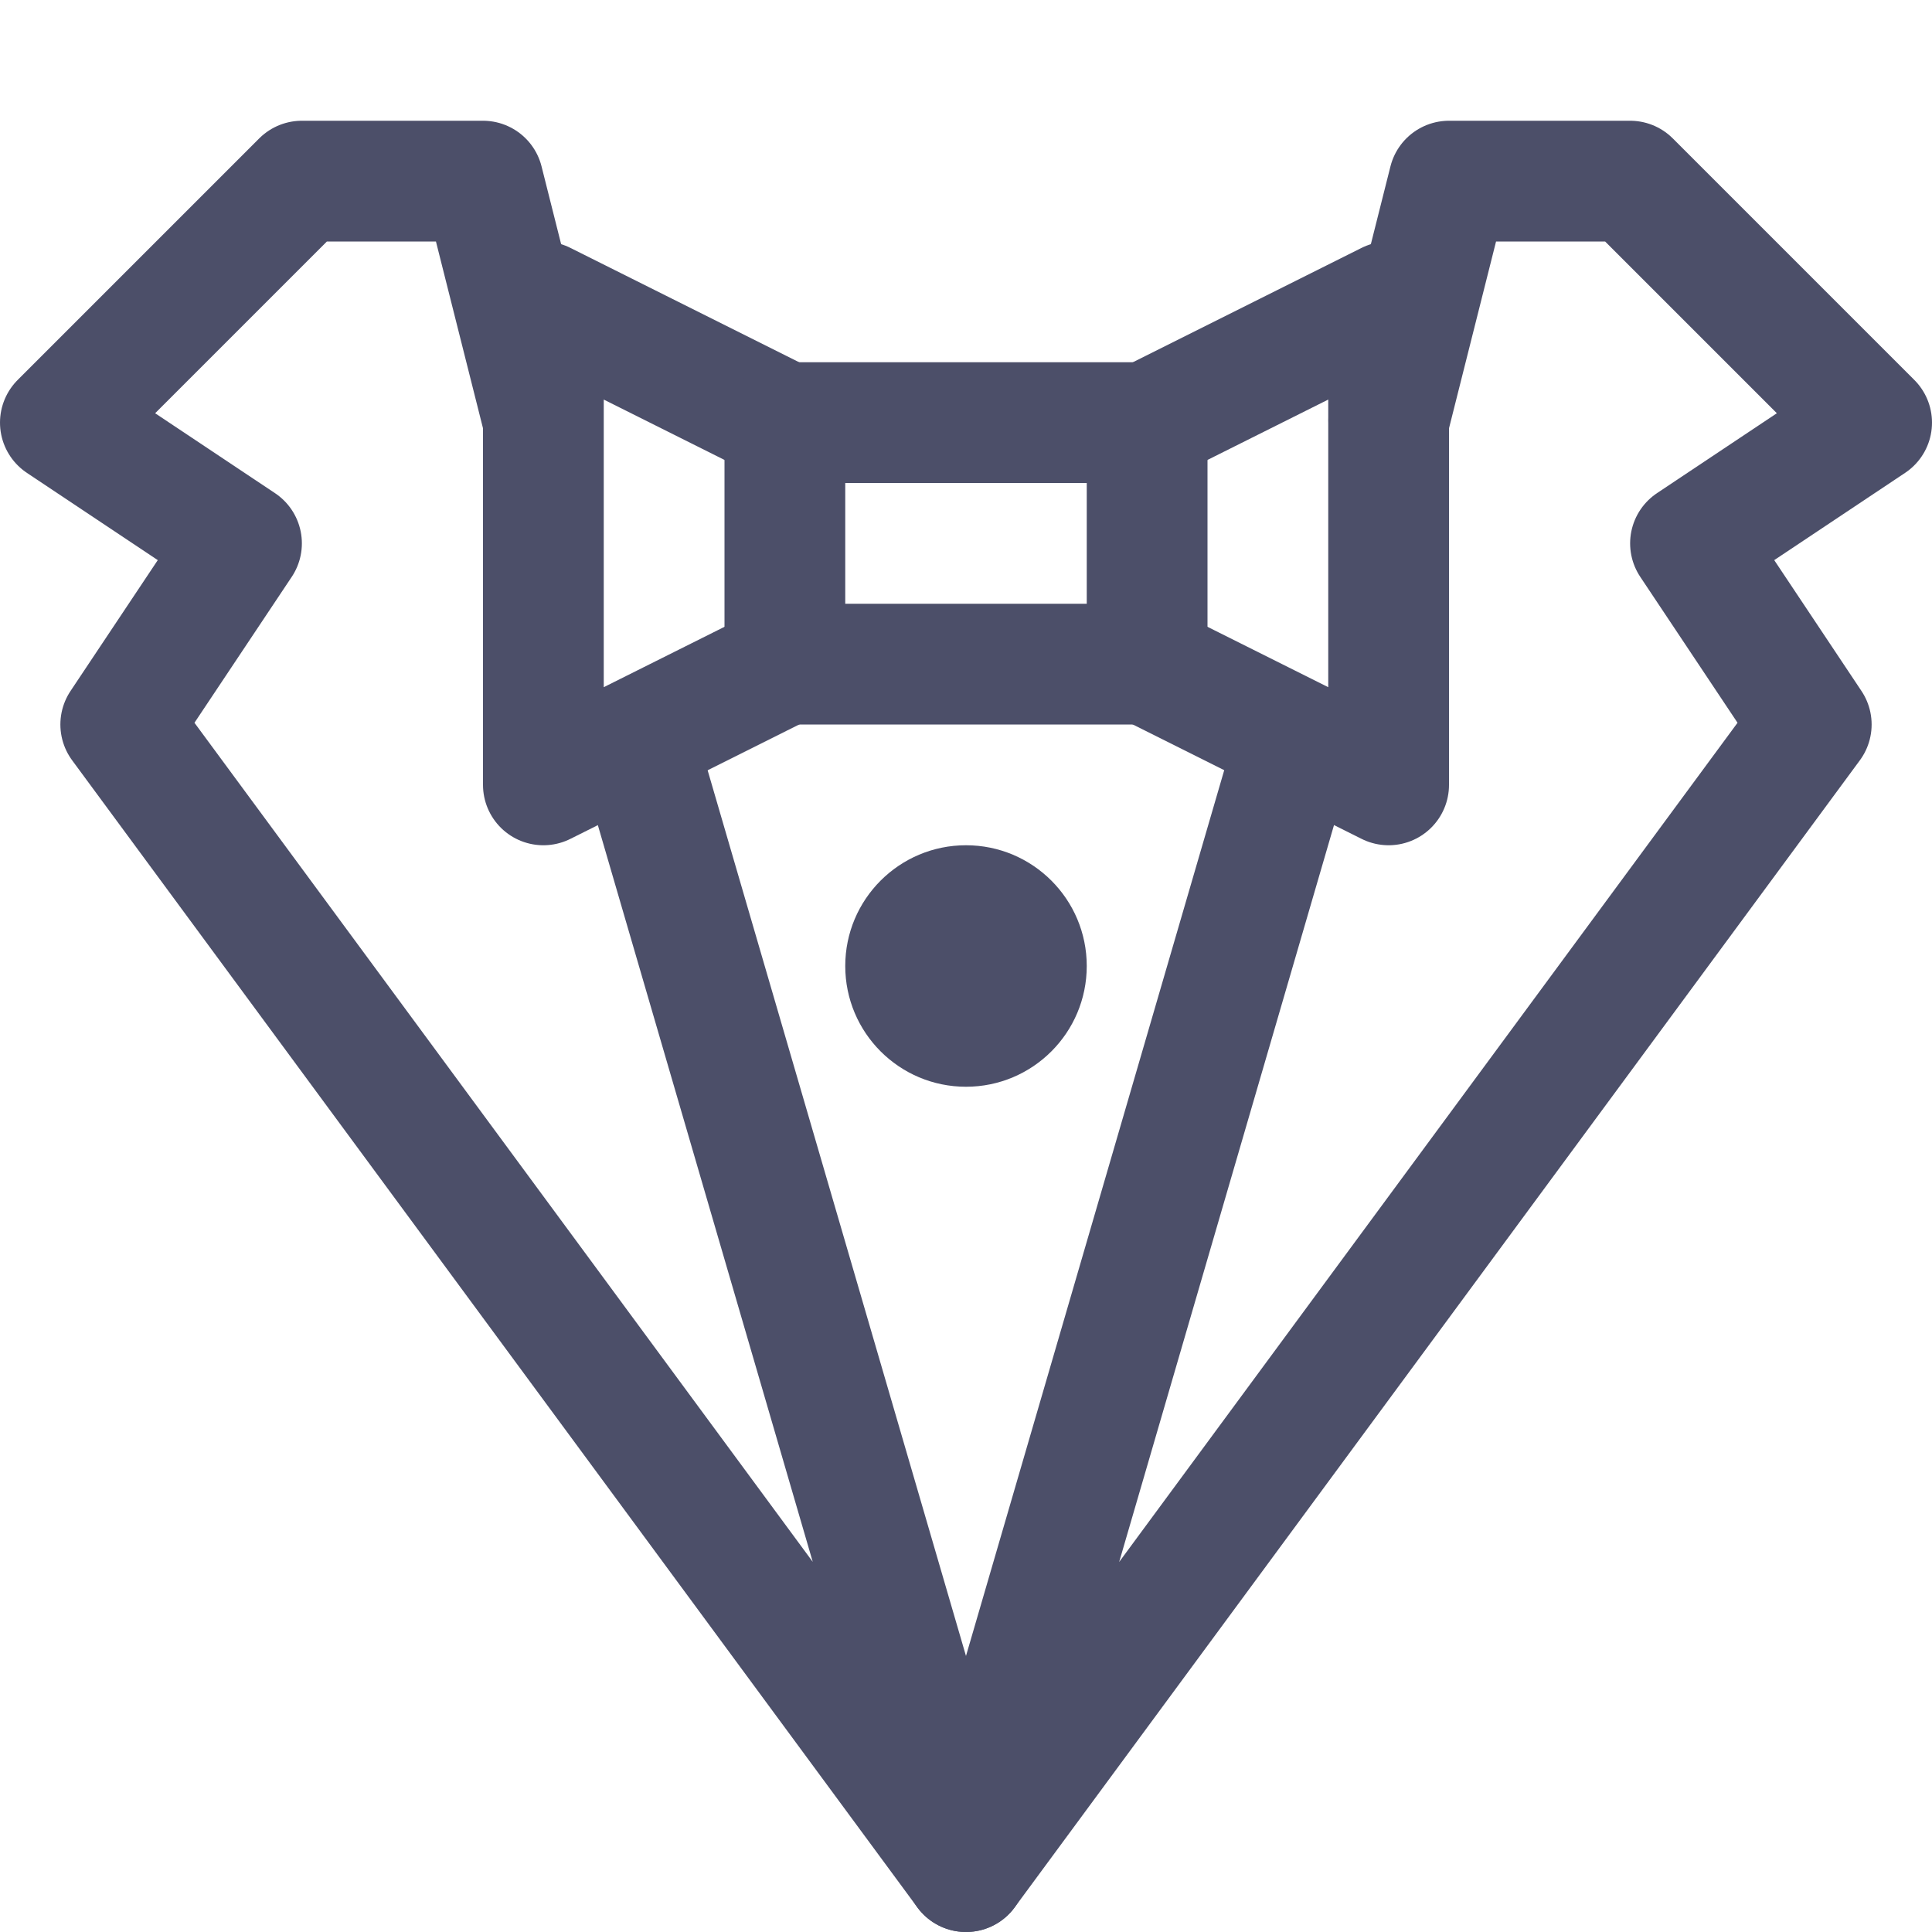 <?xml version="1.0" encoding="UTF-8"?>
<svg width="16px" height="16px" viewBox="0 0 16 16" version="1.1" xmlns="http://www.w3.org/2000/svg" xmlns:xlink="http://www.w3.org/1999/xlink">
    <title>stylelint</title>
    <g id="stylelint" stroke="none" stroke-width="1" fill="none" fill-rule="evenodd">
        <polyline id="Path" stroke="#4C4F69" stroke-linecap="round" stroke-linejoin="round" points="11.501 3.481 12 1.5 13.5 1.5 15.5 3.5 14 4.5 15 6 8 15.5 10.716 6.184"></polyline>
        <polyline id="Path" stroke="#4C4F69" stroke-linecap="round" stroke-linejoin="round" points="6.5 3.5 4.5 2.5 4.5 6.5 6.5 5.5"></polyline>
        <polyline id="Path" stroke="#4C4F69" stroke-linecap="round" stroke-linejoin="round" transform="translate(10.5, 4.5) scale(-1, 1) translate(-10.5, -4.5)" points="11.5 3.5 9.5 2.5 9.5 6.5 11.5 5.5"></polyline>
        <polyline id="Path" stroke="#4C4F69" stroke-linecap="round" stroke-linejoin="round" points="4.498 3.477 4 1.5 2.5 1.5 0.5 3.5 2 4.5 1 6 8 15.5 5.277 6.165"></polyline>
        <circle id="Oval" fill="#4C4F69" cx="8" cy="8" r="1"></circle>
        <polygon id="Rectangle" stroke="#4C4F69" stroke-linejoin="round" points="6.5 3.5 9.5 3.5 9.5 5.5 6.5 5.5"></polygon>
    </g>
</svg>
